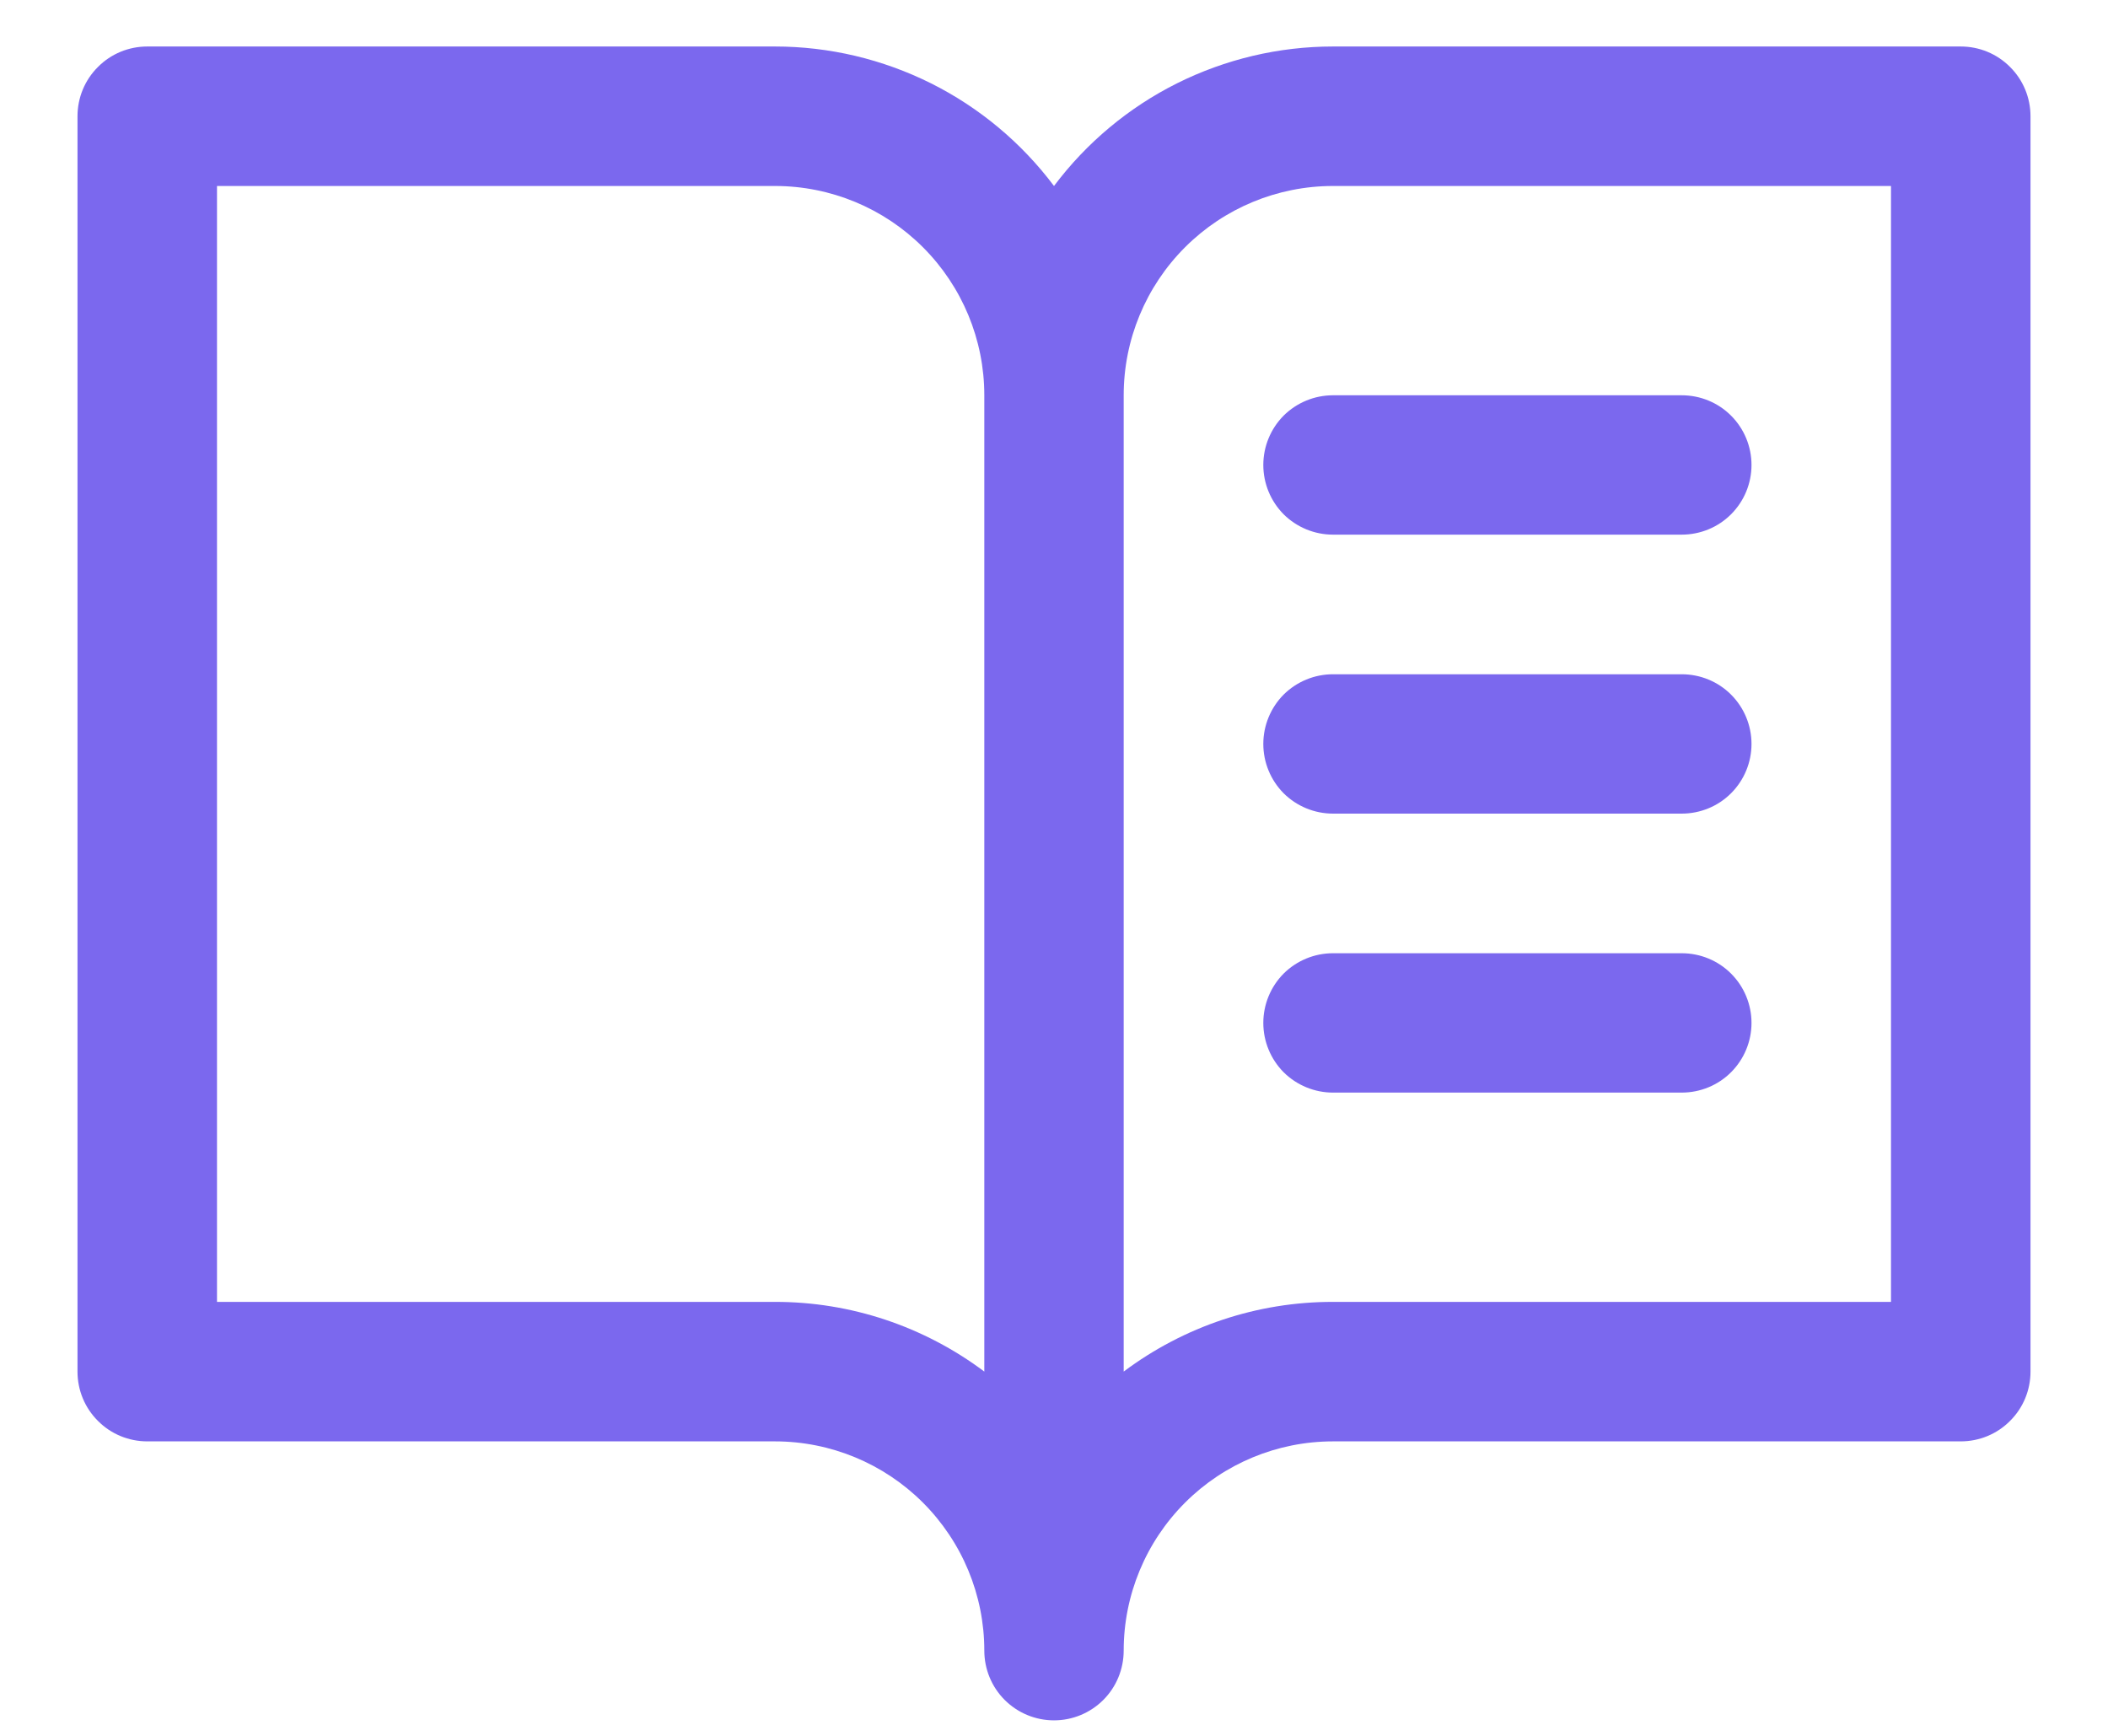 <svg width="17" height="14" viewBox="0 0 17 14" fill="none" xmlns="http://www.w3.org/2000/svg">
<path d="M15.812 0.375H10.75C10.313 0.375 9.883 0.477 9.492 0.672C9.102 0.867 8.762 1.151 8.5 1.5C8.238 1.151 7.898 0.867 7.508 0.672C7.117 0.477 6.687 0.375 6.25 0.375H1.188C1.038 0.375 0.895 0.434 0.79 0.54C0.684 0.645 0.625 0.788 0.625 0.938V11.062C0.625 11.212 0.684 11.355 0.79 11.46C0.895 11.566 1.038 11.625 1.188 11.625H6.25C6.698 11.625 7.127 11.803 7.443 12.119C7.76 12.436 7.938 12.865 7.938 13.312C7.938 13.462 7.997 13.605 8.102 13.71C8.208 13.816 8.351 13.875 8.5 13.875C8.649 13.875 8.792 13.816 8.898 13.71C9.003 13.605 9.062 13.462 9.062 13.312C9.062 12.865 9.24 12.436 9.557 12.119C9.873 11.803 10.302 11.625 10.75 11.625H15.812C15.962 11.625 16.105 11.566 16.21 11.46C16.316 11.355 16.375 11.212 16.375 11.062V0.938C16.375 0.788 16.316 0.645 16.21 0.54C16.105 0.434 15.962 0.375 15.812 0.375ZM6.25 10.5H1.75V1.5H6.25C6.698 1.5 7.127 1.678 7.443 1.994C7.76 2.311 7.938 2.74 7.938 3.188V11.062C7.451 10.697 6.859 10.499 6.25 10.5ZM15.25 10.5H10.75C10.141 10.499 9.549 10.697 9.062 11.062V3.188C9.062 2.74 9.24 2.311 9.557 1.994C9.873 1.678 10.302 1.5 10.75 1.5H15.25V10.5ZM10.75 3.188H13.562C13.712 3.188 13.855 3.247 13.96 3.352C14.066 3.458 14.125 3.601 14.125 3.75C14.125 3.899 14.066 4.042 13.96 4.148C13.855 4.253 13.712 4.312 13.562 4.312H10.75C10.601 4.312 10.458 4.253 10.352 4.148C10.247 4.042 10.188 3.899 10.188 3.75C10.188 3.601 10.247 3.458 10.352 3.352C10.458 3.247 10.601 3.188 10.75 3.188ZM14.125 6C14.125 6.149 14.066 6.292 13.96 6.398C13.855 6.503 13.712 6.562 13.562 6.562H10.75C10.601 6.562 10.458 6.503 10.352 6.398C10.247 6.292 10.188 6.149 10.188 6C10.188 5.851 10.247 5.708 10.352 5.602C10.458 5.497 10.601 5.438 10.75 5.438H13.562C13.712 5.438 13.855 5.497 13.96 5.602C14.066 5.708 14.125 5.851 14.125 6ZM14.125 8.25C14.125 8.399 14.066 8.542 13.96 8.648C13.855 8.753 13.712 8.812 13.562 8.812H10.75C10.601 8.812 10.458 8.753 10.352 8.648C10.247 8.542 10.188 8.399 10.188 8.25C10.188 8.101 10.247 7.958 10.352 7.852C10.458 7.747 10.601 7.688 10.75 7.688H13.562C13.712 7.688 13.855 7.747 13.96 7.852C14.066 7.958 14.125 8.101 14.125 8.25Z" fill="#7B68EE"/>
</svg>
